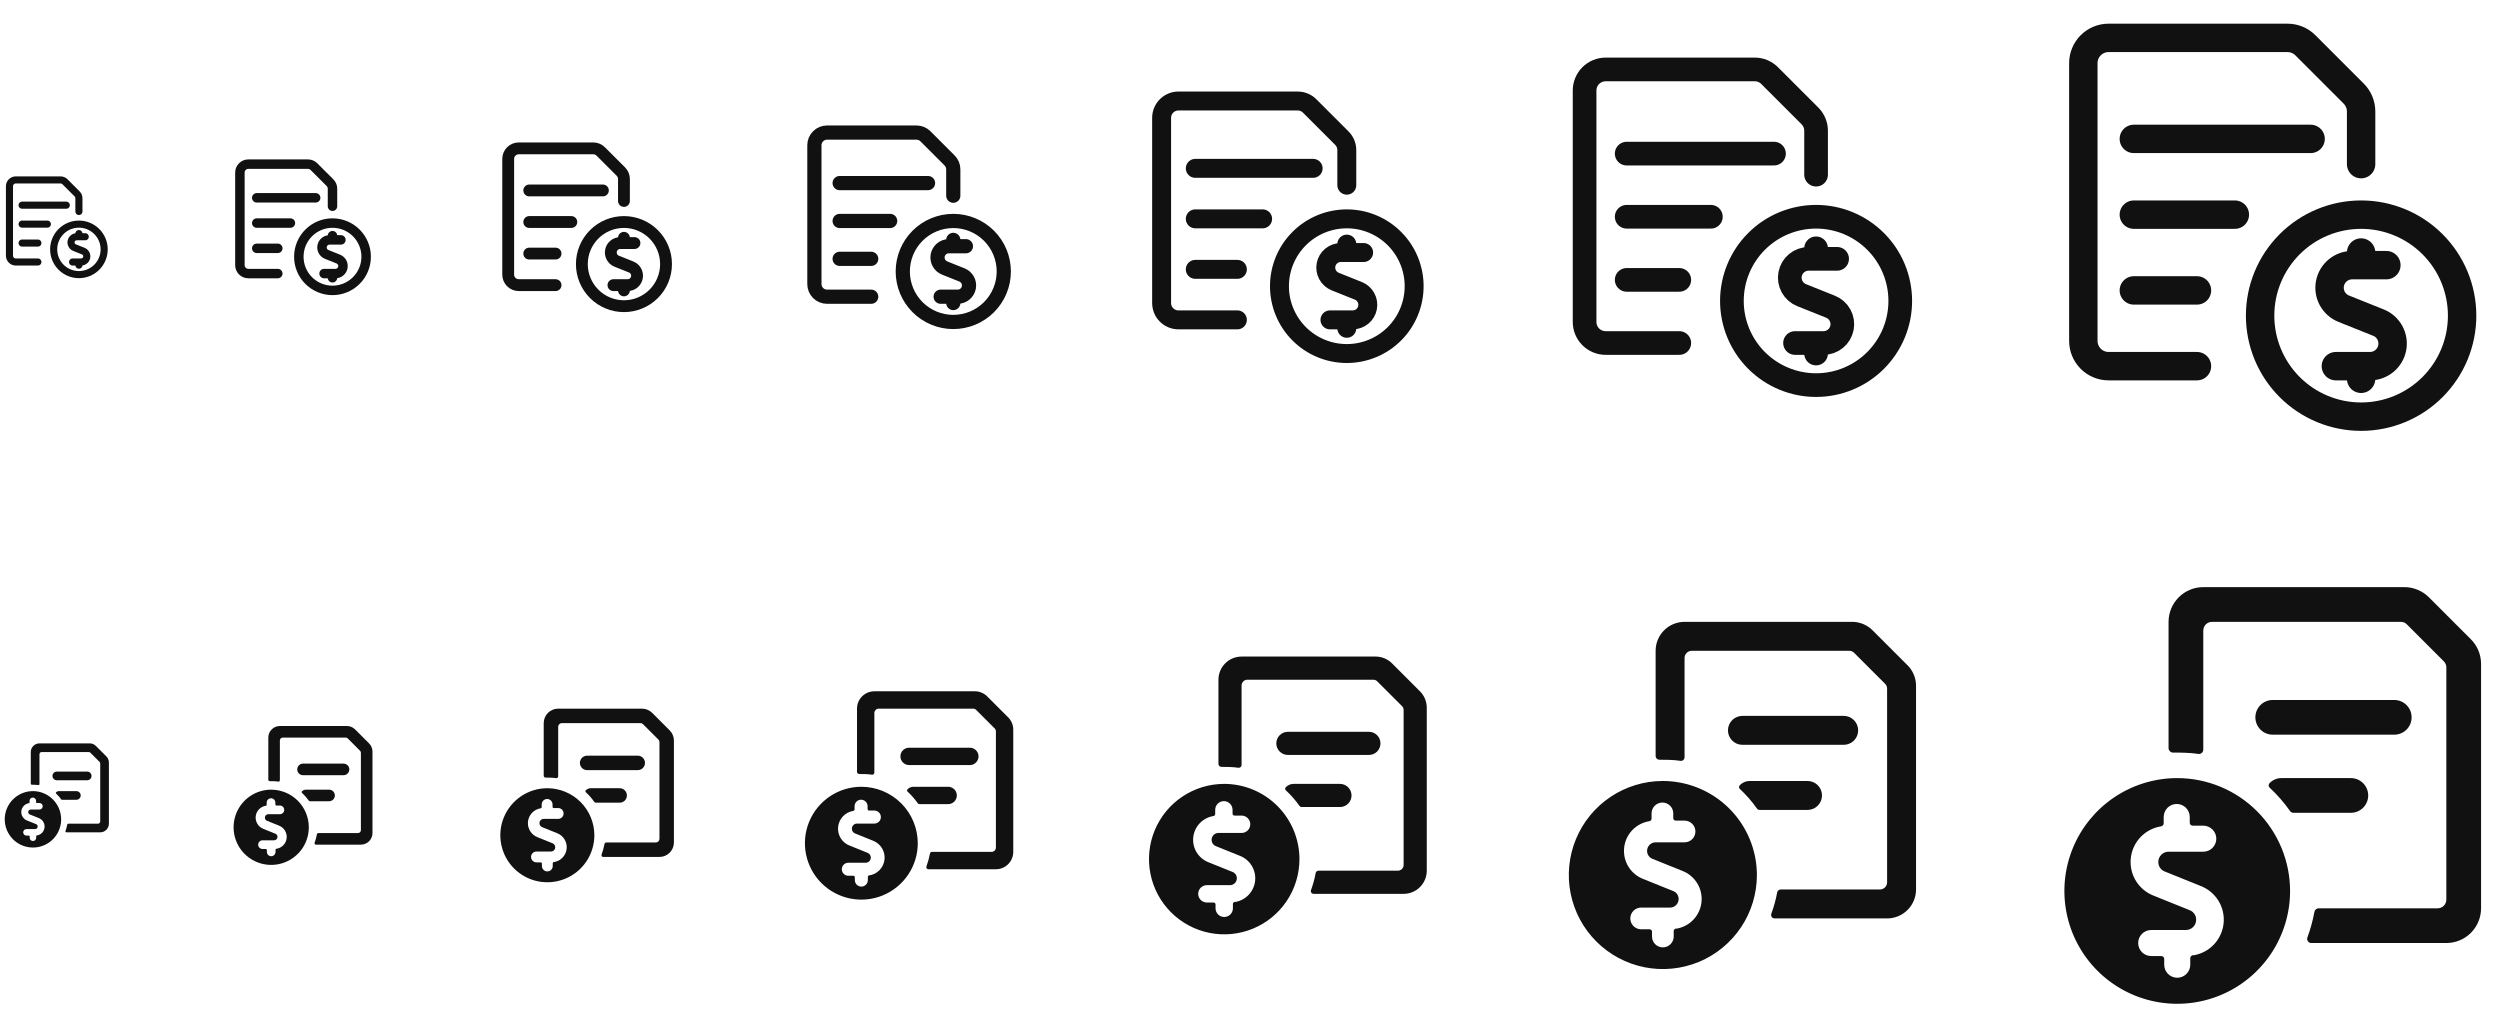 <svg width="264" height="108" viewBox="0 0 264 108" fill="none" xmlns="http://www.w3.org/2000/svg">
<g clip-path="url(#clip0_2091_227)">
<g clip-path="url(#clip1_2091_227)">
<path d="M9 25H8.096C7.958 25 7.824 25.048 7.717 25.137C7.61 25.225 7.538 25.347 7.511 25.483C7.485 25.619 7.507 25.76 7.573 25.882C7.639 26.003 7.746 26.098 7.874 26.15L8.792 26.517C8.92 26.569 9.027 26.663 9.093 26.785C9.159 26.907 9.181 27.047 9.155 27.183C9.128 27.319 9.056 27.442 8.949 27.53C8.842 27.618 8.708 27.667 8.569 27.667H7.667M8.333 25V24.667M8.333 28V27.667M2.333 21.667H7M2.333 23.667H5M2.333 25.667H4M4 27.667H1.667C1.49 27.667 1.32 27.596 1.195 27.471C1.07 27.346 1 27.177 1 27V19.667C1 19.49 1.07 19.32 1.195 19.195C1.32 19.07 1.49 19 1.667 19H6.391C6.567 19 6.737 19.07 6.862 19.195L8.138 20.472C8.263 20.596 8.333 20.766 8.333 20.943V22.333M5.667 26.333C5.667 27.041 5.948 27.719 6.448 28.219C6.948 28.719 7.626 29 8.333 29C9.041 29 9.719 28.719 10.219 28.219C10.719 27.719 11 27.041 11 26.333C11 25.626 10.719 24.948 10.219 24.448C9.719 23.948 9.041 23.667 8.333 23.667C7.626 23.667 6.948 23.948 6.448 24.448C5.948 24.948 5.667 25.626 5.667 26.333Z" stroke="#111111" stroke-width="0.75" stroke-linecap="round" stroke-linejoin="round"/>
</g>
<g clip-path="url(#clip2_2091_227)">
<path d="M36 25.333H34.795C34.611 25.334 34.432 25.398 34.29 25.515C34.147 25.633 34.05 25.796 34.015 25.978C33.98 26.159 34.009 26.347 34.098 26.509C34.186 26.671 34.328 26.797 34.499 26.866L35.722 27.356C35.894 27.425 36.035 27.551 36.124 27.713C36.212 27.875 36.241 28.063 36.206 28.244C36.171 28.426 36.074 28.589 35.932 28.707C35.789 28.824 35.611 28.889 35.426 28.889H34.222M35.111 25.333V24.889M35.111 29.333V28.889M27.111 20.889H33.334M27.111 23.556H30.667M27.111 26.222H29.334M29.334 28.889H26.222C25.987 28.889 25.761 28.795 25.594 28.628C25.427 28.462 25.334 28.236 25.334 28V18.222C25.334 17.986 25.427 17.76 25.594 17.594C25.761 17.427 25.987 17.333 26.222 17.333H32.521C32.757 17.333 32.983 17.427 33.149 17.593L34.851 19.295C35.018 19.462 35.111 19.688 35.111 19.924V21.778M31.556 27.111C31.556 28.054 31.93 28.959 32.597 29.625C33.264 30.292 34.168 30.667 35.111 30.667C36.054 30.667 36.959 30.292 37.625 29.625C38.292 28.959 38.667 28.054 38.667 27.111C38.667 26.168 38.292 25.264 37.625 24.597C36.959 23.93 36.054 23.556 35.111 23.556C34.168 23.556 33.264 23.93 32.597 24.597C31.93 25.264 31.556 26.168 31.556 27.111Z" stroke="#111111" stroke-linecap="round" stroke-linejoin="round"/>
</g>
<path d="M67 25.667H65.494C65.263 25.667 65.04 25.747 64.862 25.894C64.684 26.041 64.562 26.245 64.519 26.472C64.475 26.699 64.511 26.933 64.622 27.136C64.732 27.339 64.909 27.497 65.124 27.583L66.653 28.195C66.867 28.281 67.044 28.439 67.154 28.642C67.265 28.844 67.301 29.079 67.257 29.306C67.214 29.532 67.092 29.737 66.914 29.884C66.736 30.03 66.513 30.111 66.282 30.111H64.778M65.889 25.667V25.111M65.889 30.667V30.111M55.889 20.111H63.666M55.889 23.444H60.333M55.889 26.778H58.666M58.666 30.111H54.778C54.483 30.111 54.2 29.994 53.992 29.786C53.784 29.577 53.666 29.295 53.666 29V16.778C53.666 16.483 53.784 16.201 53.992 15.992C54.2 15.784 54.483 15.667 54.778 15.667H62.651C62.945 15.667 63.228 15.784 63.436 15.992L65.564 18.119C65.772 18.328 65.889 18.61 65.889 18.904V21.222M61.444 27.889C61.444 29.068 61.913 30.198 62.746 31.032C63.58 31.865 64.71 32.333 65.889 32.333C67.067 32.333 68.198 31.865 69.031 31.032C69.865 30.198 70.333 29.068 70.333 27.889C70.333 26.71 69.865 25.58 69.031 24.746C68.198 23.913 67.067 23.444 65.889 23.444C64.71 23.444 63.58 23.913 62.746 24.746C61.913 25.58 61.444 26.71 61.444 27.889Z" stroke="#111111" stroke-width="1.25" stroke-linecap="round" stroke-linejoin="round"/>
<path d="M102 26H100.193C99.916 26 99.648 26.097 99.434 26.273C99.221 26.449 99.075 26.695 99.022 26.966C98.97 27.238 99.014 27.52 99.146 27.763C99.279 28.007 99.492 28.196 99.749 28.3L101.583 29.034C101.84 29.137 102.053 29.327 102.185 29.57C102.318 29.813 102.362 30.095 102.309 30.367C102.257 30.639 102.111 30.884 101.897 31.06C101.684 31.237 101.416 31.333 101.139 31.333H99.333M100.667 26V25.333M100.667 32V31.333M88.667 19.333H98M88.667 23.333H94M88.667 27.333H92M92 31.333H87.333C86.98 31.333 86.641 31.193 86.391 30.943C86.141 30.693 86 30.354 86 30V15.333C86 14.98 86.141 14.641 86.391 14.39C86.641 14.14 86.98 14 87.333 14H96.781C97.135 14 97.474 14.14 97.724 14.39L100.276 16.943C100.526 17.193 100.667 17.532 100.667 17.885V20.667M95.333 28.667C95.333 30.081 95.895 31.438 96.895 32.438C97.896 33.438 99.252 34 100.667 34C102.081 34 103.438 33.438 104.438 32.438C105.438 31.438 106 30.081 106 28.667C106 27.252 105.438 25.896 104.438 24.895C103.438 23.895 102.081 23.333 100.667 23.333C99.252 23.333 97.896 23.895 96.895 24.895C95.895 25.896 95.333 27.252 95.333 28.667Z" stroke="#111111" stroke-width="1.5" stroke-linecap="round" stroke-linejoin="round"/>
<path d="M144 26.667H141.59C141.221 26.667 140.863 26.796 140.579 27.031C140.294 27.266 140.1 27.593 140.03 27.955C139.96 28.318 140.018 28.694 140.195 29.018C140.371 29.342 140.655 29.595 140.998 29.733L143.444 30.712C143.787 30.849 144.071 31.102 144.247 31.427C144.424 31.751 144.482 32.127 144.412 32.489C144.342 32.852 144.148 33.178 143.863 33.414C143.578 33.649 143.221 33.778 142.851 33.778H140.444M142.222 26.667V25.778M142.222 34.667V33.778M126.222 17.778H138.667M126.222 23.111H133.333M126.222 28.444H130.667M130.667 33.778H124.444C123.973 33.778 123.521 33.59 123.187 33.257C122.854 32.924 122.667 32.471 122.667 32V12.444C122.667 11.973 122.854 11.521 123.187 11.187C123.521 10.854 123.973 10.667 124.444 10.667H137.042C137.513 10.667 137.965 10.854 138.298 11.187L141.702 14.591C142.035 14.924 142.222 15.376 142.222 15.847V19.556M135.111 30.222C135.111 32.108 135.86 33.917 137.194 35.251C138.527 36.584 140.336 37.333 142.222 37.333C144.108 37.333 145.917 36.584 147.25 35.251C148.584 33.917 149.333 32.108 149.333 30.222C149.333 28.336 148.584 26.527 147.25 25.194C145.917 23.86 144.108 23.111 142.222 23.111C140.336 23.111 138.527 23.86 137.194 25.194C135.86 26.527 135.111 28.336 135.111 30.222Z" stroke="#111111" stroke-width="2" stroke-linecap="round" stroke-linejoin="round"/>
<path d="M194 27.333H190.988C190.527 27.334 190.08 27.495 189.724 27.788C189.368 28.082 189.125 28.491 189.038 28.944C188.95 29.397 189.023 29.867 189.244 30.272C189.464 30.678 189.819 30.994 190.248 31.166L193.305 32.39C193.734 32.562 194.089 32.878 194.309 33.283C194.53 33.689 194.603 34.158 194.515 34.611C194.428 35.065 194.185 35.473 193.829 35.767C193.473 36.061 193.026 36.222 192.565 36.222H189.556M191.778 27.333V26.222M191.778 37.333V36.222M171.778 16.222H187.333M171.778 22.889H180.667M171.778 29.555H177.333M177.333 36.222H169.556C168.966 36.222 168.401 35.988 167.984 35.571C167.568 35.155 167.333 34.589 167.333 34V9.556C167.333 8.966 167.568 8.401 167.984 7.984C168.401 7.567 168.966 7.333 169.556 7.333H185.302C185.891 7.333 186.456 7.567 186.873 7.984L191.128 12.239C191.544 12.655 191.778 13.22 191.778 13.809V18.444M182.889 31.778C182.889 34.135 183.826 36.396 185.493 38.063C187.16 39.73 189.42 40.667 191.778 40.667C194.135 40.667 196.396 39.73 198.063 38.063C199.73 36.396 200.667 34.135 200.667 31.778C200.667 29.42 199.73 27.159 198.063 25.492C196.396 23.825 194.135 22.889 191.778 22.889C189.42 22.889 187.16 23.825 185.493 25.492C183.826 27.159 182.889 29.42 182.889 31.778Z" stroke="#111111" stroke-width="2.5" stroke-linecap="round" stroke-linejoin="round"/>
<path d="M252 28H248.386C247.832 28 247.295 28.194 246.868 28.546C246.441 28.899 246.15 29.389 246.045 29.933C245.94 30.477 246.027 31.04 246.292 31.527C246.557 32.013 246.983 32.392 247.497 32.599L251.166 34.068C251.68 34.274 252.106 34.653 252.371 35.14C252.636 35.626 252.723 36.19 252.618 36.734C252.513 37.278 252.222 37.768 251.795 38.12C251.368 38.473 250.831 38.666 250.277 38.667H246.667M249.333 28V26.667M249.333 40V38.667M225.333 14.667H244M225.333 22.667H236M225.333 30.667H232M232 38.667H222.667C221.959 38.667 221.281 38.386 220.781 37.886C220.281 37.386 220 36.707 220 36V6.667C220 5.959 220.281 5.281 220.781 4.781C221.281 4.281 221.959 4 222.667 4H241.563C242.269 4 242.947 4.281 243.447 4.78L248.553 9.886C249.052 10.386 249.333 11.064 249.333 11.771V17.333M238.667 33.333C238.667 36.162 239.79 38.875 241.791 40.876C243.791 42.876 246.504 44 249.333 44C252.162 44 254.875 42.876 256.876 40.876C258.876 38.875 260 36.162 260 33.333C260 30.504 258.876 27.791 256.876 25.791C254.875 23.791 252.162 22.667 249.333 22.667C246.504 22.667 243.791 23.791 241.791 25.791C239.79 27.791 238.667 30.504 238.667 33.333Z" stroke="#111111" stroke-width="3" stroke-linecap="round" stroke-linejoin="round"/>
<g clip-path="url(#clip3_2091_227)">
<path d="M3.48 83.542C4.269 83.543 5.026 83.858 5.584 84.416C6.143 84.974 6.457 85.731 6.458 86.52C6.458 87.11 6.284 87.686 5.956 88.176C5.629 88.666 5.164 89.048 4.619 89.273C4.075 89.499 3.476 89.557 2.899 89.442C2.321 89.327 1.79 89.044 1.373 88.627C0.957 88.21 0.673 87.68 0.558 87.102C0.443 86.524 0.501 85.925 0.727 85.381C0.952 84.837 1.334 84.371 1.824 84.044C2.314 83.717 2.89 83.542 3.48 83.542ZM3.466 84.225C3.375 84.225 3.287 84.261 3.223 84.325C3.158 84.39 3.122 84.477 3.122 84.568V84.728C3.124 84.75 3.116 84.771 3.103 84.787C3.089 84.803 3.069 84.813 3.048 84.815C2.841 84.849 2.651 84.951 2.507 85.103C2.363 85.257 2.273 85.453 2.252 85.662C2.231 85.871 2.28 86.081 2.391 86.26C2.502 86.438 2.669 86.575 2.865 86.649L3.81 87.029C3.86 87.049 3.904 87.084 3.934 87.129C3.964 87.174 3.979 87.227 3.979 87.281C3.979 87.353 3.95 87.422 3.9 87.473C3.849 87.523 3.78 87.552 3.708 87.552H2.792C2.701 87.552 2.613 87.588 2.549 87.652C2.485 87.717 2.449 87.805 2.448 87.895C2.448 87.987 2.485 88.074 2.549 88.139C2.613 88.203 2.701 88.239 2.792 88.239H3.063C3.082 88.24 3.101 88.249 3.114 88.264C3.128 88.278 3.136 88.297 3.136 88.317V88.469C3.136 88.56 3.172 88.647 3.237 88.712C3.301 88.776 3.389 88.812 3.48 88.812C3.571 88.812 3.658 88.776 3.723 88.712C3.787 88.647 3.823 88.56 3.823 88.469V88.309C3.822 88.288 3.826 88.268 3.838 88.251C3.85 88.234 3.867 88.222 3.887 88.217L3.901 88.222C4.109 88.189 4.3 88.089 4.446 87.936C4.591 87.784 4.681 87.588 4.703 87.379C4.725 87.17 4.677 86.959 4.567 86.779C4.456 86.6 4.29 86.462 4.094 86.388L3.15 86.008C3.099 85.988 3.055 85.953 3.025 85.908C2.994 85.863 2.979 85.81 2.98 85.756C2.98 85.684 3.008 85.615 3.059 85.564C3.11 85.514 3.178 85.485 3.25 85.485H4.167C4.258 85.485 4.346 85.449 4.41 85.385C4.475 85.32 4.511 85.233 4.511 85.142C4.511 85.051 4.475 84.963 4.41 84.898C4.346 84.834 4.258 84.798 4.167 84.798H3.887C3.866 84.798 3.847 84.789 3.832 84.774C3.818 84.76 3.81 84.74 3.81 84.72V84.568C3.81 84.477 3.773 84.39 3.708 84.325C3.644 84.261 3.557 84.225 3.466 84.225ZM9.479 78.5C9.721 78.501 9.954 78.598 10.125 78.77L11.23 79.875C11.402 80.046 11.499 80.279 11.5 80.522V86.98C11.5 87.222 11.403 87.455 11.232 87.627C11.06 87.799 10.826 87.895 10.583 87.895H7.023C7.004 87.896 6.986 87.892 6.97 87.884C6.954 87.876 6.939 87.864 6.929 87.849C6.918 87.834 6.911 87.816 6.909 87.798C6.907 87.78 6.91 87.761 6.917 87.744C6.997 87.527 7.058 87.303 7.1 87.075C7.104 87.049 7.118 87.025 7.138 87.008C7.158 86.99 7.184 86.98 7.21 86.98H10.355C10.415 86.979 10.474 86.955 10.517 86.912C10.56 86.869 10.583 86.811 10.583 86.75V80.617C10.584 80.587 10.578 80.558 10.567 80.53C10.555 80.503 10.537 80.478 10.515 80.457L9.543 79.485C9.523 79.463 9.498 79.445 9.47 79.434C9.443 79.422 9.413 79.417 9.383 79.417H4.396C4.335 79.417 4.276 79.441 4.234 79.483C4.191 79.526 4.167 79.585 4.167 79.645V82.79C4.167 82.806 4.164 82.822 4.157 82.836C4.151 82.85 4.142 82.863 4.13 82.874C4.119 82.885 4.105 82.893 4.09 82.898C4.075 82.904 4.059 82.906 4.043 82.904C3.819 82.868 3.53 82.868 3.361 82.868C3.331 82.866 3.304 82.853 3.283 82.832C3.263 82.811 3.251 82.782 3.25 82.753V79.417C3.25 79.174 3.347 78.941 3.519 78.769C3.691 78.597 3.924 78.5 4.167 78.5H9.479ZM8.063 83.542C8.184 83.542 8.301 83.59 8.387 83.676C8.473 83.762 8.521 83.878 8.521 84C8.521 84.122 8.473 84.238 8.387 84.324C8.301 84.41 8.184 84.458 8.063 84.458H6.546C6.529 84.458 6.511 84.453 6.496 84.445C6.481 84.437 6.468 84.426 6.458 84.412C6.3 84.188 6.119 83.98 5.918 83.794C5.91 83.786 5.903 83.777 5.899 83.767C5.894 83.756 5.892 83.745 5.892 83.734C5.892 83.723 5.894 83.712 5.899 83.702C5.903 83.692 5.91 83.683 5.918 83.675C5.958 83.633 6.006 83.599 6.06 83.576C6.113 83.553 6.171 83.542 6.23 83.542H8.063ZM9.208 81.48C9.33 81.48 9.446 81.527 9.532 81.613C9.618 81.699 9.667 81.816 9.667 81.938C9.667 82.059 9.618 82.176 9.532 82.262C9.446 82.348 9.33 82.395 9.208 82.395H6C5.879 82.395 5.762 82.348 5.676 82.262C5.59 82.176 5.542 82.059 5.542 81.938C5.542 81.816 5.59 81.699 5.676 81.613C5.762 81.527 5.879 81.48 6 81.48H9.208Z" fill="#111111"/>
</g>
<g clip-path="url(#clip4_2091_227)">
<path d="M28.639 83.389C29.692 83.391 30.701 83.81 31.446 84.554C32.19 85.299 32.609 86.308 32.611 87.361C32.611 88.147 32.378 88.915 31.942 89.568C31.505 90.221 30.884 90.73 30.159 91.031C29.433 91.332 28.634 91.411 27.864 91.257C27.093 91.104 26.385 90.725 25.83 90.17C25.274 89.614 24.896 88.907 24.743 88.136C24.589 87.366 24.669 86.567 24.969 85.841C25.27 85.116 25.779 84.495 26.432 84.058C27.085 83.622 27.854 83.389 28.639 83.389ZM28.621 84.299C28.499 84.299 28.382 84.347 28.296 84.433C28.21 84.519 28.162 84.636 28.162 84.757V84.971C28.163 85 28.154 85.028 28.136 85.049C28.118 85.071 28.092 85.085 28.064 85.088C27.788 85.132 27.533 85.267 27.341 85.471C27.149 85.675 27.03 85.938 27.002 86.216C26.975 86.495 27.04 86.775 27.188 87.013C27.336 87.251 27.558 87.433 27.82 87.532L29.079 88.04C29.146 88.066 29.204 88.112 29.245 88.172C29.285 88.232 29.306 88.303 29.305 88.376C29.305 88.471 29.267 88.563 29.2 88.63C29.132 88.698 29.04 88.736 28.944 88.736H27.722C27.601 88.736 27.484 88.785 27.398 88.871C27.312 88.957 27.264 89.073 27.264 89.194C27.264 89.316 27.312 89.432 27.398 89.518C27.484 89.604 27.601 89.653 27.722 89.653H28.082C28.109 89.655 28.134 89.666 28.152 89.685C28.17 89.704 28.18 89.73 28.18 89.757V89.959C28.18 90.08 28.229 90.197 28.315 90.283C28.401 90.369 28.518 90.417 28.639 90.417C28.76 90.417 28.877 90.368 28.962 90.283C29.048 90.197 29.097 90.08 29.097 89.959V89.745C29.095 89.718 29.102 89.69 29.118 89.668C29.133 89.645 29.156 89.629 29.182 89.622L29.201 89.629C29.478 89.586 29.734 89.452 29.927 89.249C30.121 89.046 30.242 88.784 30.271 88.505C30.3 88.226 30.236 87.945 30.089 87.706C29.942 87.467 29.72 87.284 29.457 87.184L28.199 86.676C28.131 86.65 28.073 86.604 28.033 86.544C27.992 86.484 27.971 86.413 27.972 86.341C27.972 86.245 28.011 86.153 28.079 86.086C28.146 86.018 28.238 85.98 28.334 85.98H29.555C29.677 85.98 29.793 85.931 29.879 85.845C29.965 85.76 30.014 85.644 30.014 85.522C30.014 85.401 29.965 85.284 29.879 85.198C29.793 85.112 29.677 85.063 29.555 85.063H29.182C29.155 85.063 29.128 85.052 29.109 85.033C29.09 85.013 29.079 84.987 29.079 84.96V84.757C29.078 84.636 29.031 84.519 28.945 84.433C28.859 84.347 28.742 84.299 28.621 84.299ZM36.638 76.667C36.962 76.668 37.271 76.798 37.499 77.027L38.972 78.5C39.202 78.728 39.332 79.038 39.334 79.362V87.972C39.334 88.296 39.204 88.607 38.975 88.837C38.746 89.066 38.435 89.194 38.111 89.194H33.363C33.339 89.195 33.314 89.19 33.292 89.179C33.271 89.168 33.252 89.151 33.238 89.132C33.224 89.112 33.215 89.088 33.212 89.064C33.21 89.04 33.213 89.015 33.222 88.993C33.329 88.703 33.41 88.404 33.466 88.1C33.472 88.065 33.49 88.034 33.517 88.01C33.544 87.987 33.577 87.973 33.613 87.972H37.805C37.886 87.972 37.964 87.94 38.021 87.882C38.078 87.825 38.111 87.748 38.111 87.667V79.49C38.111 79.45 38.103 79.41 38.087 79.374C38.072 79.337 38.048 79.303 38.019 79.276L36.724 77.98C36.697 77.951 36.663 77.928 36.627 77.912C36.59 77.896 36.55 77.889 36.51 77.889H29.861C29.78 77.889 29.702 77.921 29.645 77.978C29.588 78.035 29.555 78.113 29.555 78.194V82.386C29.555 82.407 29.551 82.429 29.543 82.448C29.534 82.467 29.522 82.485 29.506 82.5C29.491 82.514 29.473 82.525 29.453 82.532C29.433 82.539 29.411 82.541 29.39 82.54C29.091 82.491 28.706 82.491 28.48 82.491C28.441 82.488 28.404 82.47 28.377 82.442C28.35 82.414 28.335 82.377 28.334 82.338V77.889C28.334 77.565 28.462 77.254 28.691 77.025C28.92 76.796 29.231 76.667 29.555 76.667H36.638ZM34.749 83.389C34.912 83.389 35.068 83.453 35.182 83.568C35.297 83.683 35.361 83.838 35.361 84C35.361 84.162 35.297 84.318 35.182 84.432C35.068 84.547 34.912 84.611 34.749 84.611H32.727C32.704 84.611 32.682 84.605 32.662 84.594C32.642 84.584 32.624 84.569 32.611 84.55C32.4 84.251 32.159 83.974 31.89 83.725C31.88 83.715 31.871 83.703 31.865 83.689C31.859 83.675 31.856 83.66 31.856 83.645C31.856 83.63 31.859 83.616 31.865 83.602C31.871 83.589 31.879 83.576 31.89 83.566C31.944 83.51 32.008 83.465 32.08 83.434C32.151 83.404 32.228 83.389 32.305 83.389H34.749ZM36.278 80.639C36.44 80.639 36.595 80.704 36.709 80.818C36.824 80.933 36.889 81.088 36.889 81.25C36.889 81.412 36.824 81.568 36.709 81.682C36.595 81.797 36.44 81.861 36.278 81.861H32C31.838 81.861 31.682 81.797 31.568 81.682C31.453 81.568 31.389 81.412 31.389 81.25C31.389 81.088 31.453 80.933 31.568 80.818C31.682 80.704 31.837 80.639 32 80.639H36.278Z" fill="#111111"/>
</g>
<g clip-path="url(#clip5_2091_227)">
<path d="M57.798 83.236C59.114 83.238 60.376 83.762 61.307 84.693C62.238 85.623 62.762 86.885 62.764 88.201C62.764 89.183 62.473 90.144 61.927 90.96C61.382 91.777 60.606 92.413 59.699 92.788C58.791 93.164 57.793 93.263 56.83 93.072C55.867 92.88 54.982 92.407 54.287 91.712C53.593 91.018 53.121 90.133 52.929 89.17C52.737 88.207 52.835 87.208 53.211 86.301C53.587 85.394 54.224 84.618 55.04 84.073C55.857 83.527 56.816 83.236 57.798 83.236ZM57.776 84.374C57.624 84.374 57.478 84.435 57.37 84.542C57.263 84.65 57.202 84.796 57.202 84.948V85.214C57.205 85.249 57.193 85.285 57.17 85.312C57.148 85.339 57.115 85.356 57.08 85.36C56.735 85.416 56.417 85.584 56.177 85.839C55.937 86.094 55.788 86.421 55.753 86.77C55.718 87.118 55.8 87.469 55.985 87.766C56.169 88.063 56.447 88.292 56.775 88.415L58.349 89.049C58.433 89.082 58.505 89.14 58.556 89.215C58.606 89.29 58.633 89.379 58.631 89.469C58.631 89.589 58.584 89.704 58.499 89.788C58.415 89.873 58.3 89.92 58.181 89.92H56.653C56.501 89.92 56.355 89.981 56.247 90.088C56.14 90.196 56.079 90.342 56.079 90.493C56.08 90.645 56.14 90.79 56.247 90.898C56.355 91.005 56.501 91.066 56.653 91.066H57.104C57.137 91.068 57.168 91.083 57.191 91.107C57.213 91.131 57.226 91.163 57.226 91.196V91.448C57.226 91.6 57.286 91.745 57.394 91.853C57.501 91.96 57.646 92.021 57.798 92.021C57.95 92.021 58.096 91.96 58.203 91.853C58.311 91.745 58.371 91.6 58.371 91.448V91.181C58.368 91.147 58.377 91.112 58.397 91.084C58.416 91.056 58.446 91.037 58.479 91.028L58.501 91.035C58.848 90.982 59.167 90.815 59.408 90.561C59.65 90.307 59.801 89.98 59.838 89.631C59.875 89.282 59.795 88.931 59.612 88.632C59.428 88.334 59.15 88.104 58.822 87.98L57.248 87.346C57.164 87.313 57.092 87.255 57.041 87.18C56.991 87.105 56.965 87.016 56.966 86.926C56.966 86.807 57.013 86.691 57.098 86.607C57.182 86.522 57.297 86.475 57.416 86.475H58.945C59.096 86.475 59.242 86.414 59.35 86.307C59.457 86.2 59.517 86.053 59.517 85.902C59.517 85.75 59.457 85.605 59.35 85.497C59.242 85.39 59.096 85.329 58.945 85.329H58.479C58.444 85.329 58.411 85.316 58.387 85.291C58.363 85.267 58.349 85.234 58.349 85.2V84.948C58.349 84.796 58.288 84.65 58.181 84.542C58.074 84.435 57.928 84.374 57.776 84.374ZM67.798 74.833C68.203 74.835 68.59 74.998 68.875 75.284L70.716 77.125C71.003 77.41 71.165 77.798 71.166 78.203V88.965C71.166 89.37 71.005 89.759 70.719 90.045C70.433 90.332 70.044 90.493 69.639 90.493H63.703C63.673 90.494 63.643 90.488 63.615 90.474C63.588 90.46 63.565 90.439 63.547 90.414C63.53 90.389 63.519 90.361 63.516 90.33C63.513 90.3 63.516 90.269 63.528 90.241C63.661 89.878 63.763 89.505 63.833 89.125C63.84 89.082 63.862 89.041 63.896 89.012C63.929 88.983 63.972 88.966 64.017 88.965H69.257C69.358 88.965 69.455 88.925 69.527 88.854C69.598 88.782 69.639 88.685 69.639 88.583V78.363C69.64 78.313 69.629 78.263 69.61 78.217C69.59 78.171 69.561 78.129 69.525 78.095L67.905 76.476C67.871 76.439 67.829 76.41 67.784 76.39C67.737 76.37 67.687 76.36 67.637 76.361H59.326C59.225 76.361 59.128 76.401 59.056 76.473C58.984 76.545 58.945 76.642 58.945 76.743V81.984C58.945 82.01 58.939 82.036 58.929 82.06C58.919 82.084 58.903 82.106 58.883 82.124C58.864 82.142 58.841 82.156 58.816 82.164C58.791 82.173 58.765 82.176 58.739 82.174C58.364 82.113 57.883 82.114 57.6 82.114C57.551 82.11 57.506 82.088 57.472 82.053C57.438 82.018 57.418 81.971 57.416 81.922V76.361C57.416 75.956 57.578 75.567 57.864 75.281C58.151 74.994 58.54 74.833 58.945 74.833H67.798ZM65.438 83.236C65.64 83.236 65.835 83.317 65.978 83.46C66.121 83.603 66.201 83.798 66.201 84C66.201 84.203 66.121 84.397 65.978 84.54C65.835 84.683 65.64 84.764 65.438 84.764H62.91C62.881 84.763 62.853 84.756 62.827 84.743C62.802 84.729 62.781 84.711 62.764 84.688C62.501 84.313 62.198 83.968 61.863 83.657C61.849 83.644 61.839 83.628 61.831 83.611C61.824 83.594 61.82 83.576 61.82 83.557C61.82 83.538 61.824 83.52 61.831 83.503C61.839 83.486 61.849 83.47 61.863 83.457C61.929 83.387 62.01 83.331 62.099 83.293C62.188 83.255 62.285 83.235 62.382 83.236H65.438ZM67.347 79.798C67.55 79.798 67.744 79.879 67.887 80.023C68.03 80.166 68.111 80.36 68.111 80.563C68.111 80.765 68.03 80.96 67.887 81.103C67.744 81.246 67.549 81.326 67.347 81.326H62C61.798 81.326 61.603 81.246 61.46 81.103C61.317 80.96 61.236 80.765 61.236 80.563C61.236 80.36 61.317 80.166 61.46 80.023C61.603 79.879 61.798 79.798 62 79.798H67.347Z" fill="#111111"/>
</g>
<path d="M90.958 83.083C92.537 83.085 94.052 83.714 95.169 84.831C96.286 85.948 96.914 87.463 96.917 89.042C96.917 90.22 96.567 91.372 95.912 92.352C95.257 93.331 94.327 94.096 93.238 94.547C92.149 94.998 90.951 95.116 89.796 94.886C88.64 94.656 87.578 94.088 86.745 93.255C85.912 92.422 85.344 91.36 85.114 90.204C84.884 89.048 85.002 87.85 85.453 86.762C85.904 85.673 86.668 84.743 87.648 84.088C88.628 83.433 89.779 83.083 90.958 83.083ZM90.93 84.449C90.748 84.449 90.573 84.522 90.444 84.65C90.315 84.779 90.243 84.954 90.243 85.137V85.457C90.246 85.499 90.232 85.542 90.205 85.574C90.177 85.607 90.139 85.627 90.096 85.632C89.682 85.699 89.3 85.901 89.013 86.207C88.725 86.513 88.546 86.906 88.504 87.324C88.462 87.742 88.559 88.163 88.781 88.519C89.003 88.877 89.337 89.15 89.73 89.298L91.618 90.06C91.719 90.099 91.806 90.168 91.867 90.258C91.928 90.348 91.959 90.455 91.957 90.564C91.957 90.707 91.9 90.844 91.799 90.945C91.697 91.047 91.56 91.104 91.417 91.105H89.583C89.401 91.105 89.226 91.177 89.097 91.306C88.969 91.435 88.895 91.61 88.895 91.792C88.895 91.974 88.969 92.148 89.097 92.277C89.226 92.406 89.4 92.479 89.583 92.48H90.124C90.163 92.482 90.201 92.499 90.228 92.528C90.255 92.557 90.27 92.595 90.27 92.635V92.938C90.27 93.12 90.344 93.295 90.472 93.424C90.601 93.552 90.776 93.625 90.958 93.625C91.14 93.625 91.315 93.553 91.444 93.424C91.573 93.295 91.645 93.12 91.645 92.938V92.616C91.642 92.576 91.653 92.535 91.677 92.502C91.7 92.468 91.735 92.444 91.774 92.434L91.802 92.442C92.217 92.378 92.6 92.178 92.89 91.873C93.18 91.568 93.362 91.176 93.406 90.758C93.45 90.339 93.354 89.917 93.133 89.559C92.913 89.2 92.58 88.925 92.186 88.775L90.298 88.015C90.197 87.975 90.11 87.906 90.05 87.816C89.989 87.726 89.957 87.619 89.959 87.511C89.959 87.367 90.016 87.229 90.117 87.128C90.218 87.026 90.356 86.97 90.5 86.97H92.333C92.515 86.97 92.69 86.897 92.819 86.769C92.948 86.64 93.02 86.465 93.02 86.282C93.02 86.1 92.948 85.925 92.819 85.796C92.69 85.667 92.515 85.595 92.333 85.595H91.774C91.733 85.595 91.693 85.579 91.664 85.55C91.635 85.521 91.618 85.481 91.618 85.439V85.137C91.618 84.954 91.546 84.779 91.417 84.65C91.288 84.522 91.113 84.449 90.93 84.449ZM102.957 73C103.442 73.002 103.908 73.197 104.25 73.541L106.459 75.75C106.803 76.092 106.998 76.558 107 77.043V89.958C107 90.444 106.806 90.911 106.463 91.255C106.119 91.599 105.653 91.792 105.167 91.792H98.044C98.007 91.793 97.971 91.785 97.938 91.769C97.906 91.752 97.877 91.727 97.856 91.697C97.835 91.667 97.822 91.633 97.818 91.597C97.814 91.56 97.819 91.523 97.833 91.489C97.993 91.054 98.116 90.606 98.2 90.15C98.209 90.098 98.235 90.05 98.275 90.015C98.315 89.98 98.366 89.96 98.42 89.958H104.708C104.829 89.958 104.946 89.91 105.032 89.824C105.118 89.738 105.167 89.622 105.167 89.5V77.235C105.167 77.175 105.155 77.115 105.132 77.06C105.108 77.004 105.073 76.955 105.029 76.914L103.086 74.971C103.045 74.927 102.995 74.892 102.94 74.868C102.885 74.844 102.825 74.832 102.764 74.833H92.792C92.67 74.833 92.553 74.882 92.468 74.968C92.382 75.054 92.333 75.17 92.333 75.292V81.58C92.333 81.612 92.327 81.643 92.314 81.672C92.302 81.701 92.283 81.728 92.26 81.749C92.236 81.77 92.208 81.787 92.178 81.797C92.149 81.807 92.117 81.812 92.086 81.81C91.636 81.736 91.059 81.735 90.719 81.735C90.661 81.731 90.607 81.705 90.566 81.663C90.526 81.621 90.502 81.565 90.5 81.507V74.833C90.5 74.347 90.693 73.881 91.037 73.537C91.381 73.193 91.847 73 92.333 73H102.957ZM100.125 83.083C100.368 83.083 100.601 83.18 100.773 83.352C100.945 83.523 101.042 83.757 101.042 84C101.042 84.243 100.945 84.477 100.773 84.648C100.601 84.82 100.368 84.917 100.125 84.917H97.091C97.056 84.916 97.023 84.907 96.993 84.892C96.963 84.876 96.937 84.853 96.917 84.825C96.601 84.376 96.238 83.961 95.835 83.588C95.819 83.573 95.805 83.554 95.797 83.533C95.788 83.513 95.784 83.491 95.784 83.469C95.784 83.447 95.788 83.424 95.797 83.403C95.805 83.383 95.819 83.365 95.835 83.35C95.915 83.265 96.012 83.197 96.119 83.151C96.226 83.106 96.341 83.082 96.458 83.083H100.125ZM102.417 78.958C102.66 78.958 102.892 79.055 103.064 79.227C103.236 79.398 103.333 79.632 103.333 79.875C103.333 80.118 103.236 80.352 103.064 80.523C102.892 80.695 102.66 80.792 102.417 80.792H96C95.757 80.792 95.523 80.695 95.351 80.523C95.179 80.352 95.083 80.118 95.083 79.875C95.083 79.632 95.179 79.398 95.351 79.227C95.523 79.055 95.757 78.958 96 78.958H102.417Z" fill="#111111"/>
<path d="M129.278 82.778C131.384 82.781 133.403 83.619 134.892 85.108C136.381 86.597 137.219 88.616 137.222 90.722C137.222 92.293 136.756 93.83 135.884 95.136C135.011 96.442 133.77 97.461 132.318 98.062C130.867 98.663 129.269 98.82 127.728 98.514C126.187 98.207 124.772 97.451 123.661 96.34C122.55 95.229 121.793 93.813 121.486 92.272C121.18 90.731 121.337 89.133 121.938 87.682C122.539 86.23 123.558 84.99 124.864 84.117C126.17 83.244 127.707 82.778 129.278 82.778ZM129.242 84.599C128.999 84.599 128.765 84.696 128.593 84.868C128.422 85.039 128.325 85.273 128.325 85.516V85.944C128.328 86 128.31 86.056 128.273 86.099C128.237 86.142 128.185 86.169 128.13 86.175C127.577 86.265 127.068 86.535 126.684 86.943C126.3 87.351 126.061 87.874 126.006 88.432C125.95 88.989 126.08 89.55 126.376 90.026C126.671 90.502 127.116 90.867 127.64 91.065L130.158 92.078C130.293 92.131 130.409 92.224 130.49 92.344C130.571 92.464 130.612 92.606 130.61 92.751C130.61 92.942 130.534 93.126 130.399 93.261C130.264 93.396 130.081 93.472 129.889 93.472H127.445C127.202 93.472 126.969 93.569 126.797 93.741C126.625 93.912 126.528 94.146 126.528 94.389C126.528 94.632 126.625 94.865 126.797 95.037C126.969 95.209 127.202 95.306 127.445 95.306H128.166C128.219 95.309 128.269 95.332 128.305 95.37C128.342 95.409 128.361 95.46 128.361 95.513V95.916C128.361 96.159 128.458 96.393 128.63 96.565C128.802 96.737 129.035 96.833 129.278 96.833C129.521 96.833 129.755 96.737 129.927 96.565C130.098 96.393 130.195 96.159 130.195 95.916V95.489C130.19 95.434 130.205 95.38 130.236 95.335C130.267 95.291 130.313 95.259 130.366 95.245L130.403 95.256C130.957 95.17 131.467 94.904 131.854 94.497C132.241 94.091 132.483 93.568 132.542 93.01C132.6 92.452 132.472 91.89 132.178 91.412C131.884 90.934 131.44 90.567 130.916 90.368L128.398 89.353C128.263 89.3 128.147 89.208 128.066 89.088C127.985 88.968 127.944 88.826 127.946 88.681C127.946 88.49 128.022 88.306 128.157 88.171C128.292 88.036 128.476 87.96 128.667 87.96H131.111C131.354 87.96 131.588 87.864 131.76 87.692C131.931 87.52 132.028 87.286 132.028 87.043C132.028 86.8 131.931 86.567 131.76 86.395C131.588 86.223 131.354 86.126 131.111 86.126H130.366C130.311 86.126 130.258 86.105 130.219 86.066C130.181 86.027 130.158 85.974 130.158 85.919V85.516C130.158 85.273 130.061 85.039 129.889 84.868C129.718 84.696 129.485 84.599 129.242 84.599ZM145.277 69.333C145.924 69.336 146.544 69.595 147.001 70.054L149.946 73C150.405 73.457 150.664 74.076 150.667 74.723V91.945C150.667 92.593 150.409 93.215 149.951 93.673C149.493 94.132 148.871 94.389 148.222 94.389H138.726C138.678 94.391 138.628 94.38 138.585 94.358C138.541 94.336 138.504 94.303 138.476 94.263C138.448 94.223 138.431 94.177 138.426 94.128C138.42 94.08 138.427 94.031 138.445 93.986C138.658 93.406 138.821 92.809 138.933 92.201C138.945 92.131 138.98 92.067 139.034 92.02C139.087 91.973 139.156 91.947 139.227 91.945H147.611C147.773 91.945 147.929 91.88 148.044 91.765C148.158 91.65 148.222 91.495 148.222 91.333V74.98C148.223 74.9 148.208 74.82 148.177 74.746C148.145 74.673 148.097 74.607 148.039 74.552L145.448 71.961C145.393 71.903 145.327 71.856 145.254 71.825C145.18 71.793 145.1 71.777 145.02 71.778H131.722C131.561 71.778 131.405 71.842 131.291 71.956C131.176 72.071 131.111 72.227 131.111 72.389V80.774C131.111 80.816 131.102 80.857 131.086 80.896C131.069 80.935 131.044 80.97 131.013 80.998C130.982 81.027 130.946 81.049 130.906 81.063C130.866 81.077 130.824 81.082 130.782 81.078C130.183 80.981 129.413 80.981 128.961 80.981C128.883 80.975 128.81 80.941 128.756 80.884C128.702 80.828 128.67 80.753 128.667 80.675V71.778C128.667 71.129 128.924 70.507 129.383 70.049C129.841 69.591 130.463 69.333 131.111 69.333H145.277ZM141.501 82.778C141.825 82.778 142.136 82.907 142.365 83.136C142.594 83.365 142.722 83.676 142.722 84C142.722 84.324 142.594 84.635 142.365 84.865C142.136 85.094 141.825 85.222 141.501 85.222H137.455C137.409 85.221 137.364 85.21 137.324 85.189C137.284 85.168 137.249 85.137 137.222 85.1C136.801 84.501 136.317 83.947 135.78 83.45C135.759 83.429 135.742 83.404 135.73 83.377C135.719 83.35 135.713 83.321 135.713 83.291C135.713 83.262 135.719 83.232 135.73 83.204C135.742 83.177 135.759 83.153 135.78 83.132C135.887 83.019 136.016 82.929 136.159 82.868C136.302 82.808 136.456 82.777 136.611 82.778H141.501ZM144.556 77.278C144.88 77.278 145.192 77.407 145.421 77.636C145.65 77.865 145.778 78.176 145.778 78.5C145.778 78.824 145.65 79.135 145.421 79.365C145.192 79.594 144.88 79.722 144.556 79.722H136.001C135.677 79.722 135.366 79.594 135.136 79.365C134.907 79.135 134.778 78.824 134.778 78.5C134.778 78.176 134.907 77.865 135.136 77.636C135.366 77.407 135.677 77.278 136.001 77.278H144.556Z" fill="#111111"/>
<path d="M175.597 82.472C178.23 82.476 180.754 83.524 182.615 85.385C184.476 87.247 185.524 89.771 185.528 92.403C185.528 94.367 184.945 96.287 183.854 97.92C182.763 99.553 181.212 100.826 179.397 101.578C177.583 102.329 175.586 102.525 173.66 102.142C171.734 101.759 169.964 100.813 168.575 99.424C167.186 98.036 166.24 96.267 165.857 94.341C165.474 92.414 165.671 90.417 166.423 88.602C167.174 86.788 168.447 85.237 170.08 84.146C171.713 83.055 173.633 82.472 175.597 82.472ZM175.552 84.749C175.248 84.749 174.956 84.87 174.741 85.085C174.526 85.299 174.406 85.591 174.406 85.894V86.429C174.41 86.5 174.387 86.57 174.342 86.624C174.296 86.678 174.231 86.712 174.161 86.719C173.47 86.831 172.835 87.169 172.355 87.678C171.875 88.188 171.577 88.843 171.508 89.54C171.438 90.237 171.6 90.938 171.97 91.533C172.339 92.128 172.895 92.584 173.551 92.831L176.697 94.098C176.866 94.164 177.011 94.28 177.112 94.43C177.213 94.581 177.265 94.758 177.263 94.939C177.262 95.178 177.168 95.407 176.999 95.576C176.83 95.745 176.6 95.841 176.361 95.841H173.305C173.002 95.841 172.711 95.961 172.496 96.175C172.281 96.39 172.16 96.682 172.16 96.986C172.16 97.29 172.281 97.582 172.496 97.797C172.711 98.011 173.002 98.132 173.305 98.132H174.207C174.273 98.135 174.335 98.165 174.381 98.213C174.426 98.262 174.452 98.325 174.452 98.391V98.896C174.452 99.2 174.572 99.491 174.787 99.706C175.002 99.921 175.294 100.042 175.597 100.042C175.901 100.042 176.193 99.921 176.408 99.706C176.623 99.491 176.743 99.2 176.743 98.896V98.31C176.747 98.26 176.765 98.212 176.795 98.17C176.834 98.114 176.891 98.073 176.957 98.055L177.003 98.071C177.696 97.964 178.335 97.63 178.818 97.122C179.302 96.614 179.603 95.96 179.677 95.262C179.75 94.565 179.59 93.863 179.222 93.265C178.855 92.668 178.3 92.209 177.644 91.96L174.497 90.692C174.328 90.626 174.184 90.51 174.083 90.36C173.982 90.21 173.93 90.032 173.932 89.851C173.932 89.612 174.027 89.383 174.196 89.213C174.365 89.045 174.595 88.95 174.834 88.95H177.889C178.193 88.95 178.484 88.829 178.699 88.614C178.914 88.399 179.035 88.108 179.035 87.804C179.035 87.501 178.914 87.209 178.699 86.994C178.484 86.779 178.193 86.658 177.889 86.658H176.957C176.888 86.658 176.822 86.631 176.773 86.583C176.725 86.534 176.697 86.468 176.697 86.399V85.894C176.697 85.591 176.577 85.299 176.362 85.085C176.147 84.87 175.855 84.749 175.552 84.749ZM195.596 65.667C196.405 65.67 197.179 65.994 197.75 66.568L201.432 70.25C202.006 70.82 202.33 71.595 202.334 72.404V93.93C202.334 94.741 202.011 95.518 201.438 96.091C200.865 96.664 200.088 96.986 199.278 96.986H187.407C187.346 96.988 187.286 96.974 187.231 96.947C187.177 96.92 187.129 96.88 187.095 96.83C187.06 96.78 187.038 96.721 187.031 96.661C187.024 96.6 187.033 96.539 187.055 96.482C187.322 95.757 187.527 95.011 187.667 94.252C187.681 94.164 187.726 94.084 187.793 94.025C187.86 93.967 187.944 93.933 188.033 93.93H198.514C198.717 93.93 198.911 93.85 199.055 93.707C199.198 93.564 199.278 93.369 199.278 93.167V72.725C199.279 72.625 199.259 72.525 199.22 72.433C199.18 72.341 199.122 72.258 199.049 72.19L195.809 68.952C195.741 68.879 195.659 68.819 195.567 68.78C195.475 68.74 195.375 68.721 195.275 68.722H178.653C178.451 68.722 178.256 68.803 178.113 68.946C177.97 69.089 177.889 69.284 177.889 69.486V79.966C177.89 80.019 177.878 80.071 177.857 80.12C177.836 80.168 177.805 80.212 177.766 80.248C177.728 80.284 177.682 80.311 177.632 80.329C177.582 80.346 177.529 80.353 177.476 80.348C176.728 80.226 175.765 80.226 175.2 80.226C175.103 80.219 175.012 80.176 174.944 80.105C174.877 80.035 174.837 79.942 174.834 79.844V68.722C174.834 67.912 175.155 67.134 175.728 66.561C176.301 65.988 177.079 65.667 177.889 65.667H195.596ZM190.875 82.472C191.28 82.472 191.669 82.633 191.956 82.92C192.242 83.206 192.403 83.595 192.403 84C192.403 84.405 192.242 84.794 191.956 85.081C191.669 85.367 191.28 85.528 190.875 85.528H185.818C185.761 85.527 185.705 85.513 185.655 85.486C185.605 85.46 185.561 85.421 185.528 85.375C185.001 84.626 184.397 83.934 183.725 83.312C183.699 83.287 183.677 83.256 183.663 83.222C183.648 83.188 183.64 83.151 183.64 83.114C183.64 83.077 183.648 83.04 183.663 83.005C183.677 82.972 183.699 82.941 183.725 82.916C183.859 82.775 184.02 82.663 184.199 82.587C184.378 82.51 184.57 82.471 184.764 82.472H190.875ZM194.694 75.597C195.099 75.597 195.489 75.758 195.775 76.045C196.062 76.331 196.222 76.72 196.222 77.125C196.222 77.53 196.062 77.919 195.775 78.206C195.489 78.492 195.099 78.653 194.694 78.653H184C183.595 78.653 183.206 78.492 182.92 78.206C182.633 77.919 182.472 77.53 182.472 77.125C182.473 76.72 182.633 76.331 182.92 76.045C183.206 75.758 183.595 75.597 184 75.597H194.694Z" fill="#111111"/>
<path d="M229.917 82.167C233.076 82.172 236.104 83.428 238.338 85.662C240.571 87.896 241.828 90.924 241.833 94.083C241.833 96.44 241.134 98.744 239.825 100.704C238.516 102.664 236.654 104.191 234.476 105.093C232.299 105.995 229.903 106.231 227.592 105.771C225.28 105.312 223.157 104.176 221.49 102.51C219.823 100.843 218.688 98.72 218.228 96.408C217.769 94.097 218.005 91.701 218.907 89.523C219.809 87.346 221.336 85.484 223.296 84.175C225.255 82.865 227.56 82.167 229.917 82.167ZM229.861 84.898C229.497 84.898 229.147 85.043 228.889 85.301C228.632 85.559 228.486 85.909 228.486 86.273V86.915C228.491 86.999 228.464 87.083 228.41 87.147C228.355 87.212 228.277 87.254 228.193 87.264C227.364 87.398 226.601 87.802 226.025 88.414C225.449 89.026 225.092 89.812 225.009 90.648C224.925 91.485 225.12 92.325 225.563 93.039C226.007 93.753 226.673 94.301 227.46 94.597L231.236 96.118C231.439 96.197 231.613 96.335 231.734 96.516C231.855 96.696 231.918 96.91 231.915 97.127C231.915 97.414 231.801 97.689 231.598 97.892C231.396 98.094 231.12 98.208 230.833 98.208H227.167C226.802 98.208 226.452 98.353 226.194 98.611C225.936 98.869 225.792 99.219 225.792 99.583C225.792 99.948 225.936 100.298 226.194 100.556C226.452 100.814 226.802 100.958 227.167 100.958H228.248C228.327 100.963 228.402 100.998 228.457 101.056C228.511 101.113 228.542 101.19 228.542 101.27V101.875C228.542 102.24 228.686 102.59 228.944 102.848C229.202 103.105 229.552 103.25 229.917 103.25C230.281 103.25 230.631 103.105 230.888 102.848C231.146 102.59 231.292 102.24 231.292 101.875V101.173C231.297 101.112 231.318 101.053 231.353 101.003C231.4 100.936 231.469 100.887 231.548 100.866L231.603 100.885C232.435 100.756 233.201 100.356 233.781 99.746C234.361 99.136 234.724 98.352 234.812 97.515C234.9 96.678 234.708 95.835 234.267 95.118C233.826 94.401 233.16 93.851 232.373 93.552L228.596 92.03C228.394 91.952 228.221 91.812 228.099 91.632C227.978 91.452 227.914 91.239 227.918 91.022C227.918 90.735 228.032 90.46 228.235 90.257C228.438 90.054 228.713 89.94 229 89.94H232.667C233.031 89.94 233.381 89.795 233.638 89.537C233.896 89.279 234.042 88.93 234.042 88.565C234.042 88.201 233.896 87.851 233.638 87.593C233.381 87.335 233.031 87.191 232.667 87.19H231.548C231.465 87.19 231.386 87.157 231.328 87.099C231.269 87.04 231.236 86.961 231.236 86.878V86.273C231.236 85.909 231.092 85.559 230.834 85.301C230.576 85.043 230.226 84.898 229.861 84.898ZM253.915 62C254.886 62.004 255.815 62.394 256.5 63.082L260.918 67.5C261.606 68.184 261.996 69.114 262 70.085V95.917C262 96.889 261.613 97.822 260.926 98.51C260.238 99.197 259.305 99.583 258.333 99.583H244.088C244.015 99.585 243.942 99.57 243.877 99.537C243.811 99.504 243.756 99.455 243.714 99.395C243.672 99.335 243.646 99.265 243.637 99.192C243.629 99.12 243.639 99.046 243.667 98.978C243.987 98.109 244.232 97.213 244.4 96.302C244.417 96.196 244.47 96.101 244.551 96.03C244.631 95.96 244.733 95.92 244.84 95.917H257.417C257.66 95.917 257.892 95.82 258.064 95.648C258.236 95.477 258.333 95.243 258.333 95V70.47C258.334 70.35 258.311 70.231 258.263 70.12C258.216 70.01 258.146 69.91 258.058 69.828L254.172 65.941C254.09 65.853 253.99 65.784 253.88 65.736C253.769 65.689 253.65 65.666 253.53 65.667H233.583C233.34 65.667 233.107 65.764 232.935 65.936C232.764 66.107 232.667 66.34 232.667 66.583V79.16C232.667 79.224 232.654 79.287 232.629 79.345C232.603 79.403 232.566 79.455 232.519 79.498C232.473 79.541 232.418 79.574 232.358 79.595C232.298 79.615 232.235 79.623 232.172 79.618C231.274 79.472 230.119 79.472 229.44 79.472C229.323 79.463 229.214 79.411 229.133 79.326C229.052 79.242 229.004 79.131 229 79.014V65.667C229 64.695 229.386 63.762 230.074 63.074C230.762 62.387 231.694 62 232.667 62H253.915ZM248.25 82.167C248.736 82.167 249.202 82.36 249.546 82.704C249.889 83.048 250.083 83.514 250.083 84C250.083 84.486 249.89 84.953 249.546 85.297C249.202 85.64 248.736 85.833 248.25 85.833H242.181C242.113 85.832 242.046 85.815 241.985 85.783C241.925 85.751 241.873 85.706 241.833 85.65C241.201 84.752 240.476 83.921 239.67 83.175C239.638 83.144 239.612 83.107 239.595 83.066C239.577 83.025 239.568 82.981 239.568 82.936C239.568 82.892 239.577 82.847 239.595 82.807C239.612 82.766 239.638 82.729 239.67 82.698C239.83 82.529 240.024 82.395 240.238 82.304C240.452 82.212 240.684 82.166 240.917 82.167H248.25ZM252.833 73.917C253.319 73.917 253.786 74.11 254.13 74.454C254.473 74.798 254.667 75.264 254.667 75.75C254.667 76.236 254.473 76.702 254.13 77.046C253.786 77.39 253.319 77.583 252.833 77.583H240C239.514 77.583 239.048 77.39 238.704 77.046C238.36 76.702 238.167 76.236 238.167 75.75C238.167 75.264 238.36 74.798 238.704 74.454C239.048 74.11 239.514 73.917 240 73.917H252.833Z" fill="#111111"/>
</g>
<defs>
<clipPath id="clip0_2091_227">
<rect width="264" height="108" rx="5" fill="white"/>
</clipPath>
<clipPath id="clip1_2091_227">
<rect width="12" height="12" fill="white" transform="translate(0 18)"/>
</clipPath>
<clipPath id="clip2_2091_227">
<rect width="16" height="16" fill="white" transform="translate(24 16)"/>
</clipPath>
<clipPath id="clip3_2091_227">
<rect width="12" height="12" fill="white" transform="translate(0 78)"/>
</clipPath>
<clipPath id="clip4_2091_227">
<rect width="16" height="16" fill="white" transform="translate(24 76)"/>
</clipPath>
<clipPath id="clip5_2091_227">
<rect width="20" height="20" fill="white" transform="translate(52 74)"/>
</clipPath>
</defs>
</svg>
